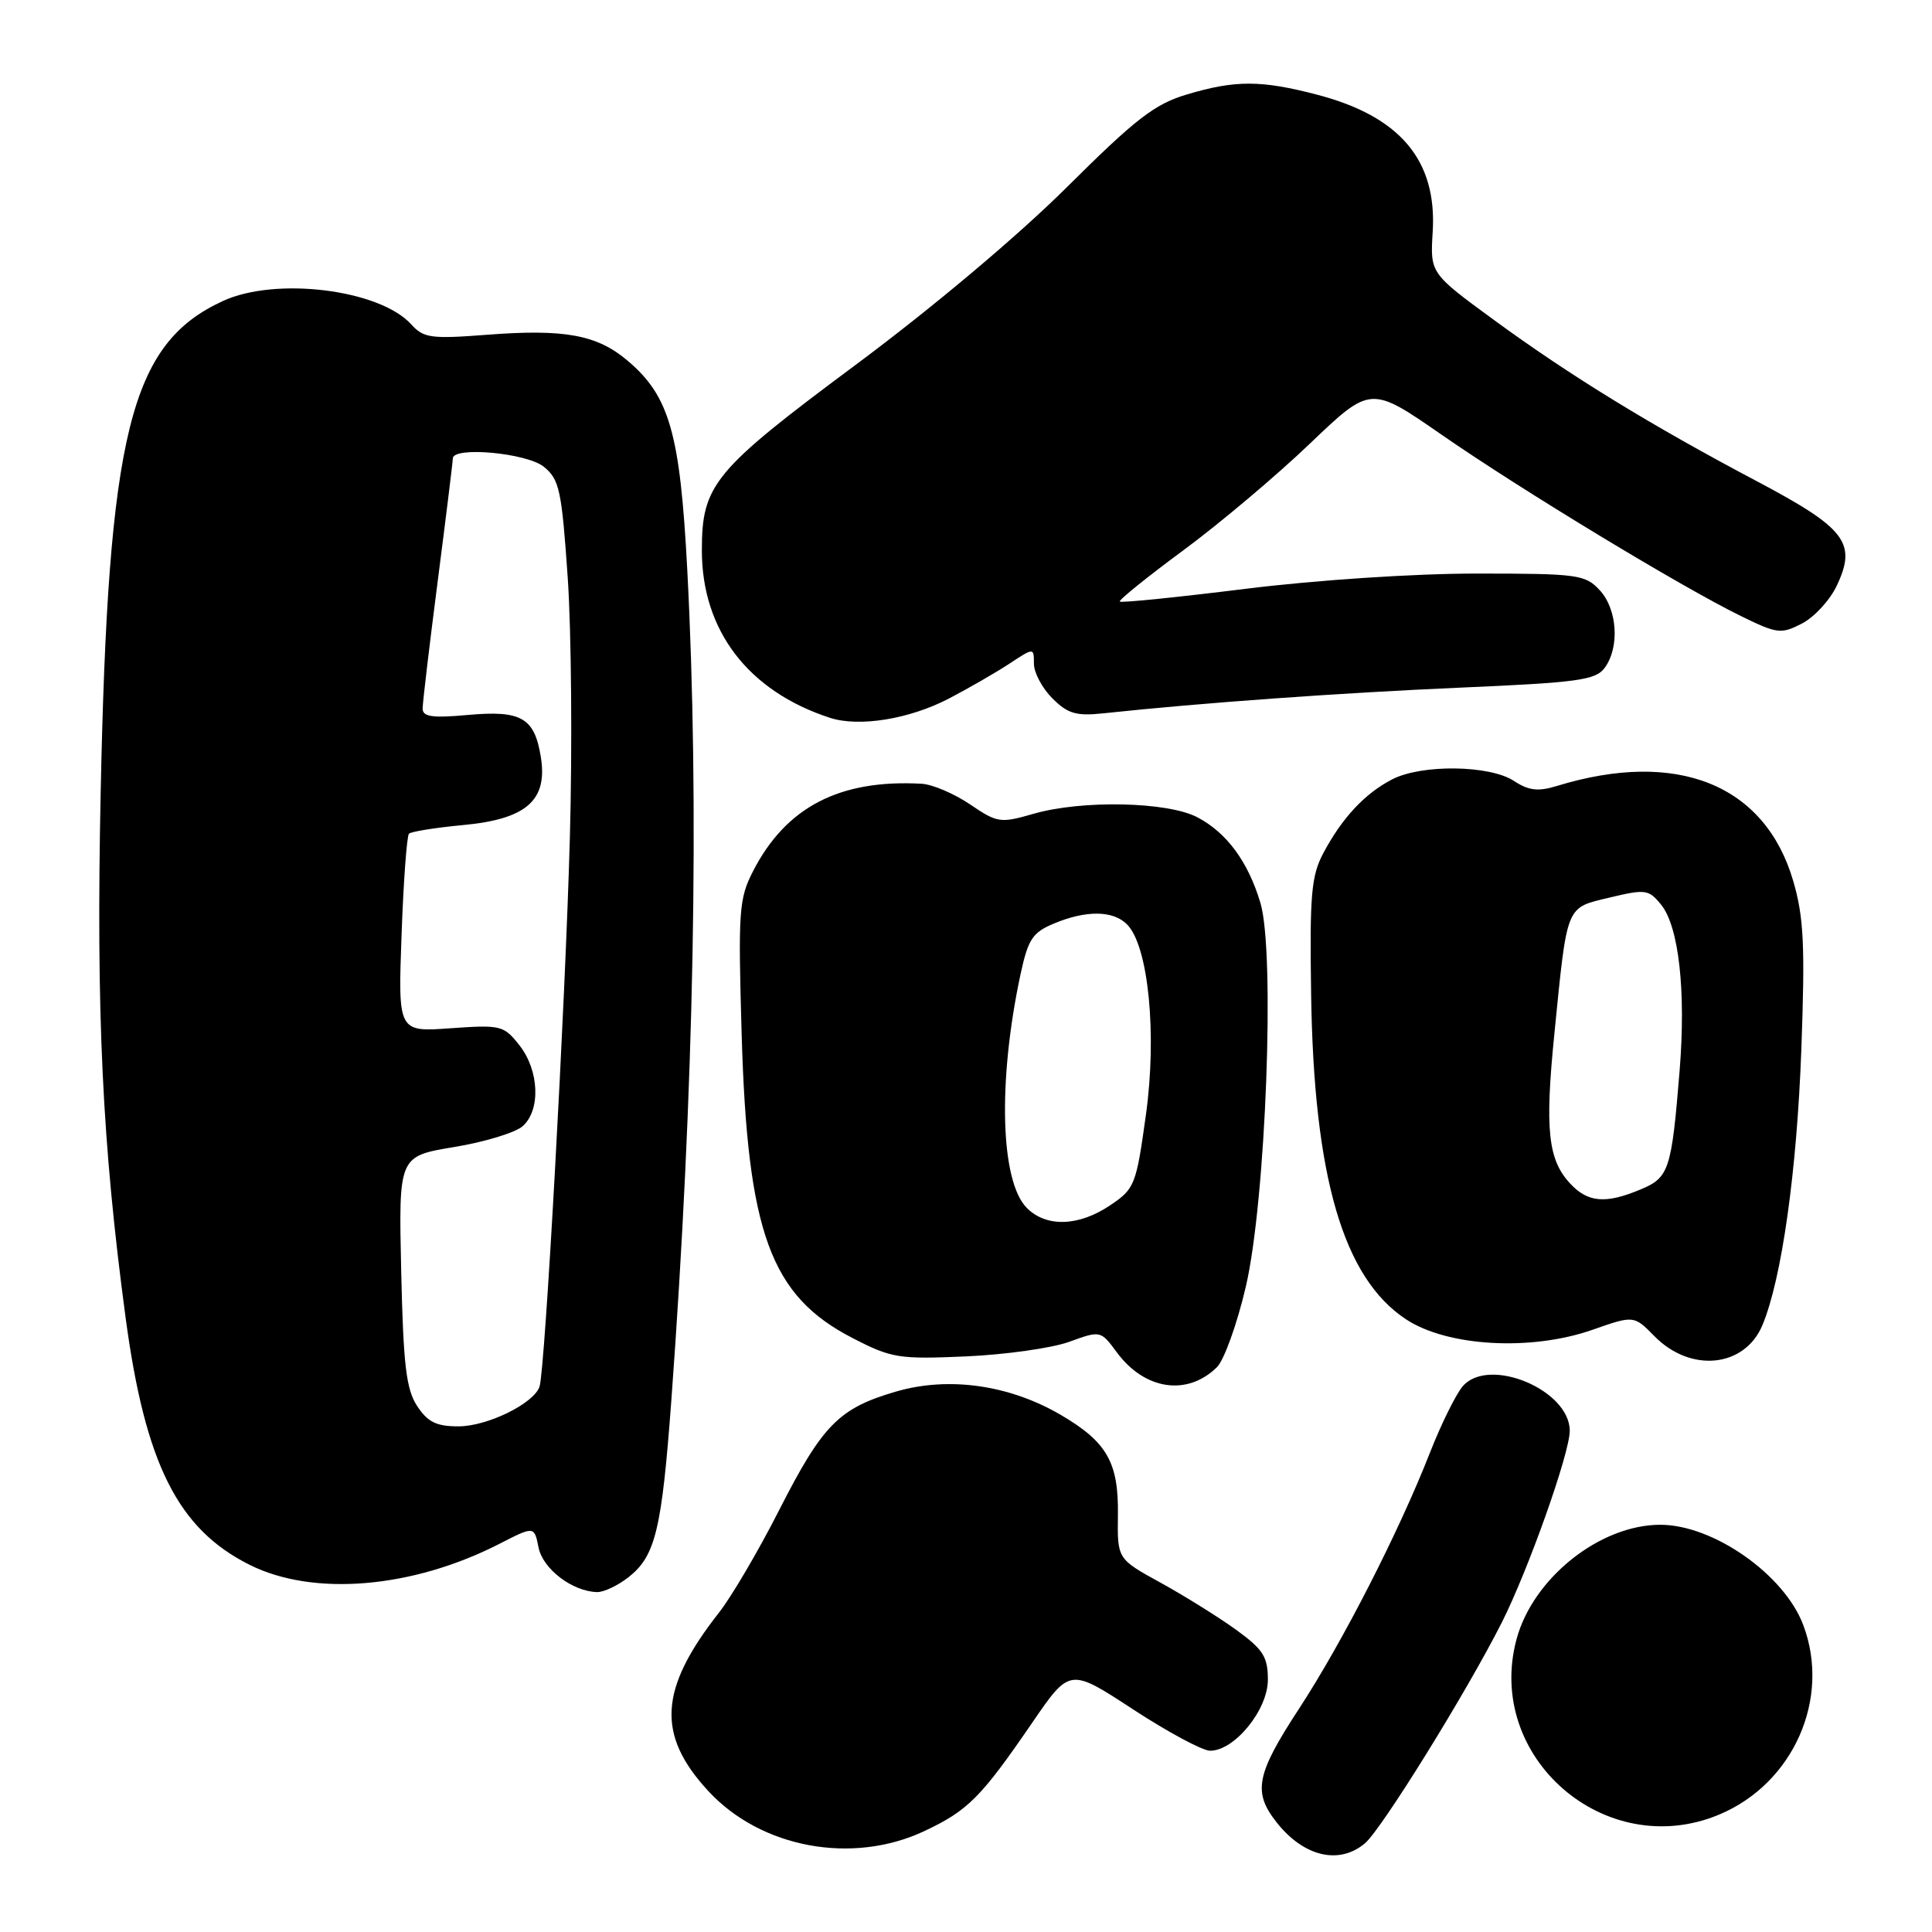 <?xml version="1.0" encoding="UTF-8" standalone="no"?>
<!DOCTYPE svg PUBLIC "-//W3C//DTD SVG 1.1//EN" "http://www.w3.org/Graphics/SVG/1.1/DTD/svg11.dtd" >
<svg xmlns="http://www.w3.org/2000/svg" xmlns:xlink="http://www.w3.org/1999/xlink" version="1.1" viewBox="0 0 256 256">
 <g >
 <path fill="currentColor"
d=" M 180.86 244.25 C 183.06 242.40 194.32 224.24 198.99 215.00 C 202.50 208.05 208.00 192.55 208.00 189.59 C 208.00 184.18 197.34 179.71 193.85 183.65 C 192.95 184.67 190.98 188.65 189.47 192.50 C 185.35 203.01 177.92 217.54 172.15 226.38 C 166.45 235.09 165.98 237.44 169.14 241.45 C 172.73 246.02 177.43 247.14 180.86 244.25 Z  M 122.50 242.62 C 128.27 239.90 129.98 238.18 136.78 228.26 C 141.75 221.01 141.75 221.01 150.12 226.49 C 154.73 229.50 159.32 231.97 160.33 231.98 C 163.56 232.01 168.00 226.58 168.00 222.58 C 168.00 219.53 167.38 218.56 163.77 215.94 C 161.44 214.26 156.95 211.46 153.79 209.72 C 148.05 206.57 148.05 206.57 148.13 200.77 C 148.23 193.78 146.69 191.08 140.59 187.50 C 133.77 183.50 125.73 182.36 118.76 184.38 C 111.15 186.59 109.00 188.78 103.20 200.18 C 100.49 205.51 96.92 211.58 95.27 213.68 C 87.32 223.81 86.96 229.87 93.87 237.34 C 100.86 244.89 112.96 247.12 122.50 242.62 Z  M 227.78 240.45 C 237.63 236.34 242.62 225.09 238.94 215.32 C 236.42 208.63 227.02 202.04 220.00 202.04 C 212.00 202.04 203.13 209.10 200.95 217.20 C 196.73 232.86 212.74 246.73 227.78 240.45 Z  M 83.29 208.98 C 86.85 206.18 87.69 202.70 88.96 185.50 C 91.98 144.45 92.70 106.47 91.06 75.38 C 90.11 57.37 88.70 52.45 83.12 47.76 C 79.08 44.35 74.78 43.57 64.51 44.36 C 57.11 44.93 56.12 44.79 54.49 42.98 C 50.29 38.35 36.52 36.64 29.50 39.90 C 17.24 45.57 14.32 57.34 13.34 105.00 C 12.73 134.27 13.55 151.51 16.63 174.50 C 19.23 193.97 23.57 202.61 33.10 207.36 C 41.55 211.57 54.62 210.47 66.15 204.58 C 70.79 202.20 70.79 202.20 71.36 205.05 C 71.93 207.90 75.84 210.88 79.12 210.96 C 80.00 210.98 81.88 210.09 83.29 208.98 Z  M 161.24 181.17 C 162.20 180.23 163.93 175.42 165.08 170.48 C 167.73 159.14 168.98 126.21 167.01 119.63 C 165.38 114.18 162.56 110.35 158.67 108.30 C 154.73 106.22 143.33 105.98 136.92 107.84 C 132.55 109.10 132.15 109.04 128.53 106.58 C 126.43 105.16 123.55 103.93 122.11 103.85 C 111.25 103.25 104.15 106.93 99.78 115.44 C 97.91 119.09 97.80 120.72 98.27 136.94 C 99.03 163.36 102.08 171.71 113.01 177.32 C 118.14 179.97 119.12 180.12 128.00 179.73 C 133.22 179.50 139.38 178.63 141.67 177.80 C 145.83 176.29 145.84 176.29 147.99 179.20 C 151.68 184.19 157.31 185.02 161.24 181.17 Z  M 233.53 175.59 C 236.09 169.46 238.09 155.27 238.69 139.00 C 239.19 125.26 239.01 121.54 237.62 116.76 C 233.89 103.96 222.24 99.26 206.31 104.14 C 203.81 104.91 202.56 104.76 200.61 103.48 C 197.38 101.36 188.34 101.25 184.45 103.28 C 180.84 105.15 177.84 108.37 175.37 113.00 C 173.75 116.04 173.53 118.50 173.73 131.70 C 174.08 155.94 177.98 169.31 186.28 174.80 C 191.76 178.43 202.84 179.06 211.00 176.21 C 216.50 174.28 216.50 174.28 219.24 177.07 C 224.04 181.94 231.18 181.20 233.53 175.59 Z  M 125.74 92.56 C 128.36 91.19 131.96 89.12 133.75 87.94 C 137.00 85.80 137.00 85.80 137.00 87.95 C 137.00 89.13 138.10 91.19 139.44 92.53 C 141.48 94.57 142.60 94.90 146.19 94.52 C 159.18 93.13 177.56 91.81 193.39 91.12 C 209.15 90.44 211.44 90.12 212.64 88.48 C 214.64 85.74 214.31 80.71 211.96 78.19 C 210.05 76.13 209.04 76.00 195.65 76.00 C 187.38 76.00 174.53 76.85 165.05 78.02 C 156.07 79.14 148.56 79.90 148.38 79.71 C 148.20 79.53 151.97 76.48 156.77 72.94 C 161.57 69.40 169.13 63.03 173.56 58.79 C 181.62 51.09 181.62 51.09 191.06 57.63 C 201.58 64.92 222.74 77.74 230.66 81.62 C 235.50 83.99 236.00 84.05 238.77 82.62 C 240.40 81.78 242.47 79.53 243.37 77.63 C 246.07 71.95 244.59 70.01 232.82 63.78 C 218.67 56.30 208.07 49.79 198.00 42.43 C 189.50 36.21 189.50 36.21 189.84 30.72 C 190.42 21.23 185.51 15.41 174.50 12.54 C 167.09 10.61 163.69 10.60 157.29 12.51 C 153.01 13.78 150.52 15.70 141.36 24.81 C 134.88 31.25 123.58 40.76 113.33 48.38 C 94.55 62.35 93.00 64.22 93.00 72.93 C 93.00 83.56 99.16 91.60 109.99 95.12 C 113.86 96.37 120.50 95.29 125.74 92.56 Z  M 55.27 186.30 C 53.82 184.08 53.44 180.87 53.16 168.40 C 52.82 153.21 52.82 153.21 60.16 151.99 C 64.20 151.33 68.29 150.08 69.25 149.23 C 71.66 147.11 71.46 141.85 68.83 138.51 C 66.75 135.87 66.38 135.78 59.70 136.25 C 52.74 136.75 52.74 136.75 53.21 123.87 C 53.46 116.79 53.91 110.76 54.19 110.47 C 54.48 110.19 57.69 109.67 61.32 109.33 C 69.75 108.55 72.60 106.06 71.66 100.29 C 70.82 95.09 69.07 94.09 61.95 94.74 C 57.28 95.16 56.00 94.98 56.00 93.89 C 56.00 93.12 56.90 85.53 58.00 77.00 C 59.10 68.47 60.00 61.16 60.00 60.75 C 60.00 59.12 69.79 60.01 72.06 61.85 C 74.13 63.52 74.43 64.94 75.23 76.60 C 75.71 83.69 75.84 99.17 75.51 111.00 C 74.90 133.27 72.22 181.56 71.49 183.74 C 70.73 185.98 64.58 188.99 60.77 189.00 C 57.82 189.00 56.68 188.44 55.27 186.30 Z  M 136.07 160.07 C 132.55 156.55 132.19 143.30 135.22 129.12 C 136.23 124.44 136.81 123.56 139.66 122.37 C 143.91 120.59 147.49 120.63 149.33 122.48 C 152.17 125.31 153.33 137.00 151.84 147.72 C 150.55 157.03 150.36 157.52 147.10 159.71 C 142.95 162.51 138.65 162.65 136.07 160.07 Z  M 208.05 156.82 C 205.12 153.68 204.69 149.67 205.95 137.11 C 207.69 119.66 207.42 120.34 213.29 118.93 C 218.04 117.79 218.46 117.85 220.11 119.88 C 222.46 122.79 223.41 131.33 222.56 141.84 C 221.49 155.04 221.16 156.04 217.38 157.61 C 212.75 159.55 210.40 159.35 208.05 156.82 Z "/>
</g>
</svg>